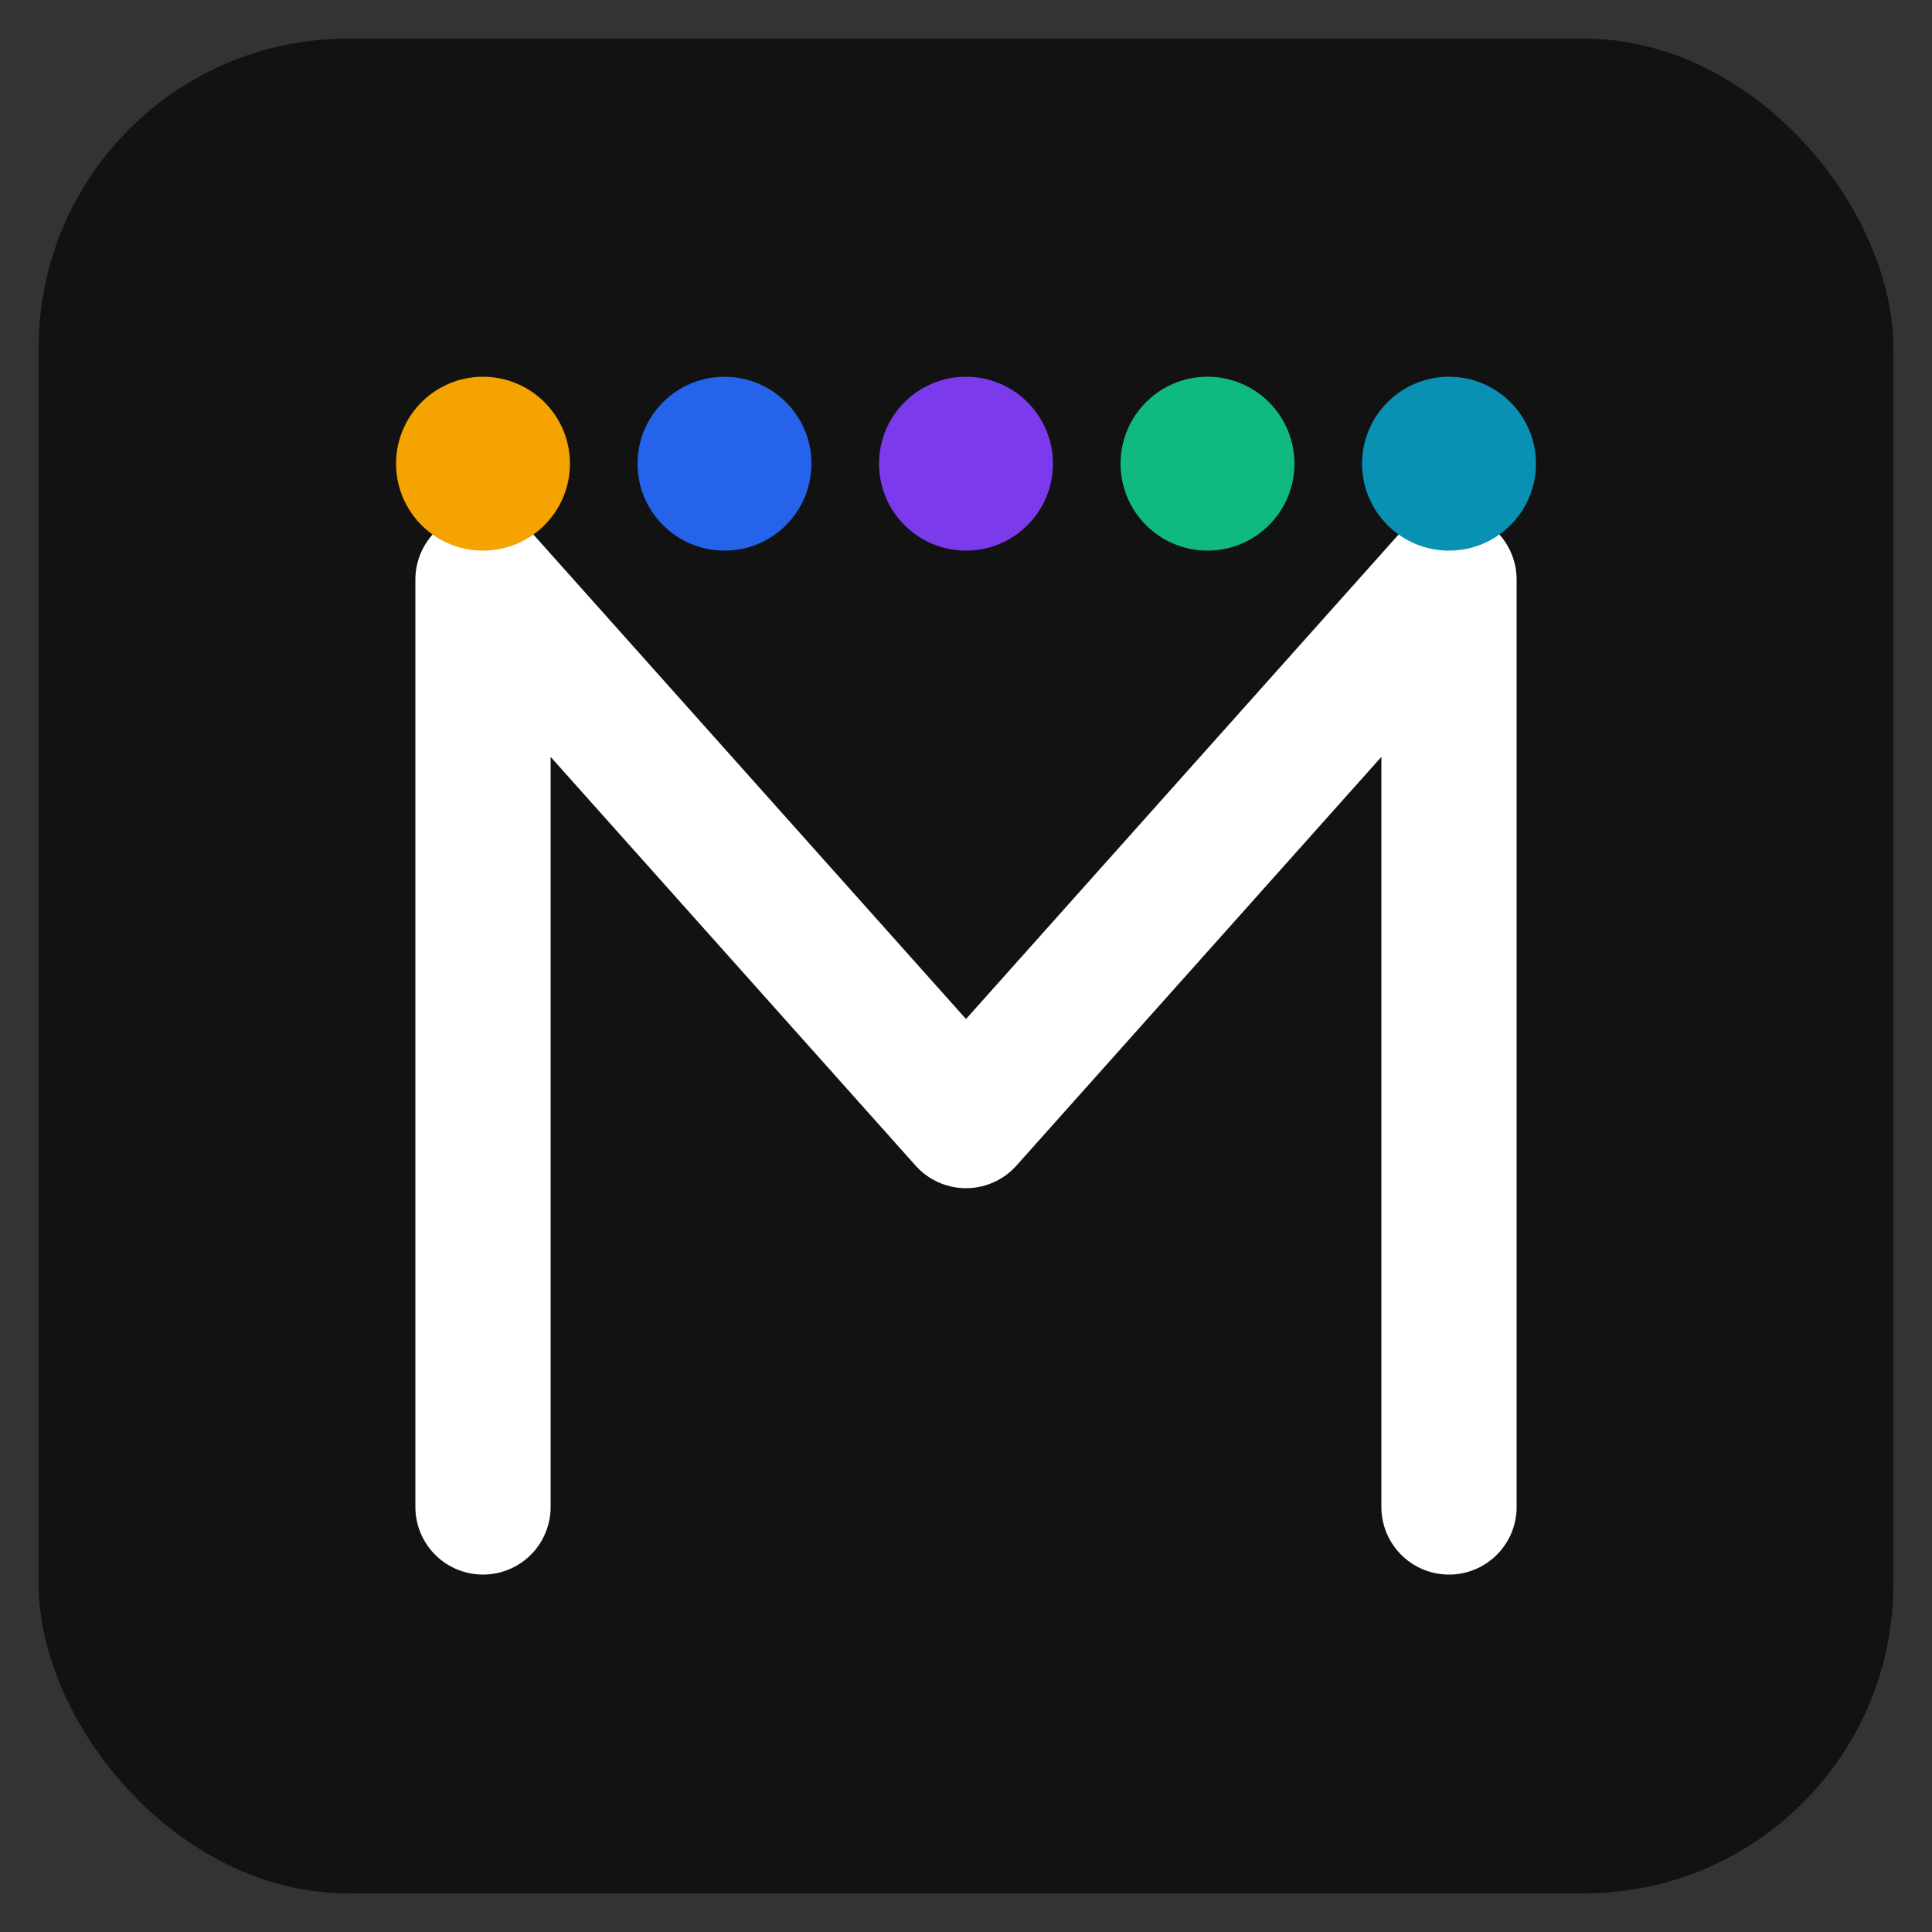 <?xml version="1.0" encoding="UTF-8"?>
<svg xmlns="http://www.w3.org/2000/svg" width="512" height="512" viewBox="0 0 100 100" fill="none" stroke="none" stroke-width="2" stroke-linecap="round" stroke-linejoin="round">

    <rect x="0" y="0" width="100" height="100" fill="#333333" stroke="none"/>

    <rect x="2" y="2" width="96" height="96" rx="16" ry="16" fill="#121212"/>
    <path d="M25 78 L25 30 L50 58 L75 30 L75 78" stroke="#FFFFFF" fill="none" stroke-width="7" stroke-linecap="round" stroke-linejoin="round"/>
    
<circle cx="25" cy="24" r="4.5" fill="#F4A300" />
<circle cx="37.5" cy="24" r="4.5" fill="#2563EB" />
<circle cx="50" cy="24" r="4.5" fill="#7C3AED" />
<circle cx="62.5" cy="24" r="4.5" fill="#10B981" />
<circle cx="75" cy="24" r="4.5" fill="#0891B2" />
</svg>